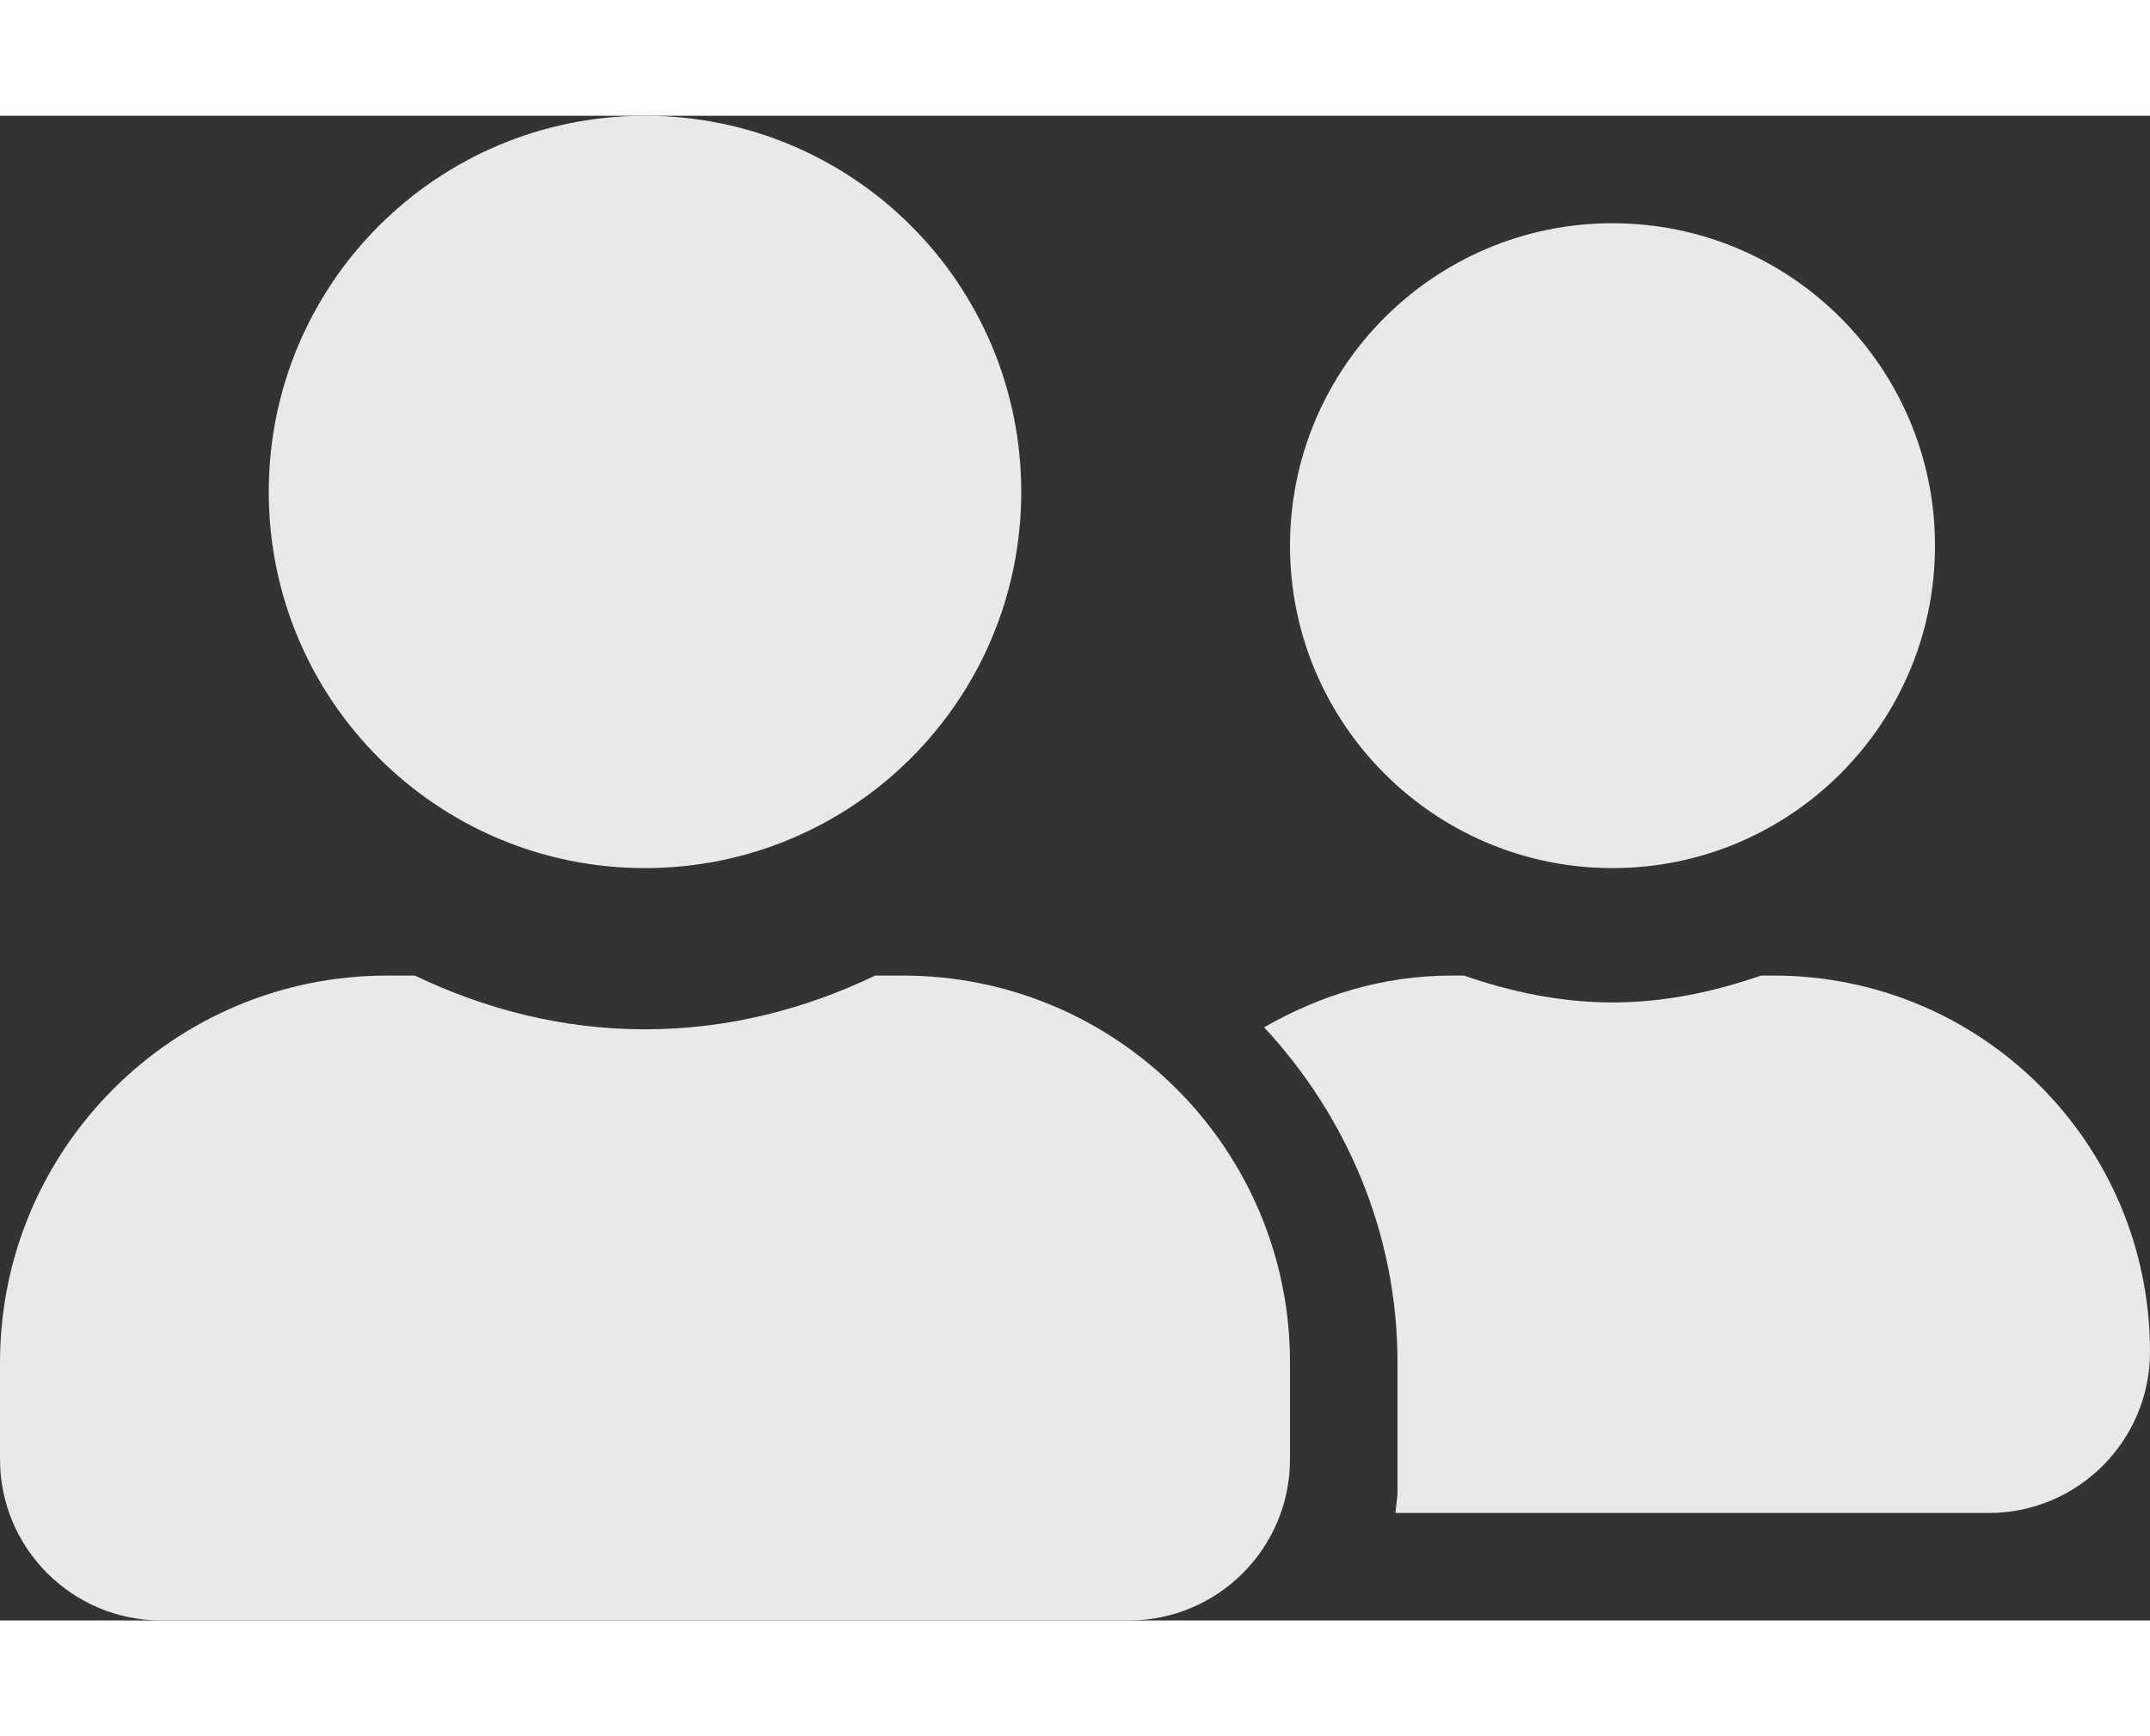 <svg width="26" height="21" viewBox="0 0 30 21" fill="none" xmlns="http://www.w3.org/2000/svg">
<rect x="0" y="0" width="30" height="21" fill="#333333" stroke="none"/>
<path d="M9 10.5C11.902 10.5 14.25 8.152 14.25 5.25C14.25 2.348 11.902 0 9 0C6.098 0 3.75 2.348 3.75 5.25C3.75 8.152 6.098 10.5 9 10.5ZM12.6 12H12.211C11.236 12.469 10.153 12.75 9 12.75C7.847 12.75 6.769 12.469 5.789 12H5.4C2.419 12 0 14.419 0 17.4V18.75C0 19.992 1.008 21 2.25 21H15.75C16.992 21 18 19.992 18 18.75V17.4C18 14.419 15.581 12 12.6 12ZM22.5 10.5C24.984 10.5 27 8.484 27 6C27 3.516 24.984 1.5 22.5 1.5C20.016 1.5 18 3.516 18 6C18 8.484 20.016 10.5 22.5 10.5ZM24.75 12H24.572C23.92 12.225 23.231 12.375 22.5 12.375C21.769 12.375 21.08 12.225 20.428 12H20.25C19.294 12 18.413 12.277 17.639 12.722C18.783 13.955 19.5 15.591 19.5 17.4V19.2C19.5 19.303 19.477 19.402 19.472 19.5H27.75C28.992 19.5 30 18.492 30 17.25C30 14.348 27.652 12 24.75 12Z" fill="white" fill-opacity="0.89"/>
</svg>
